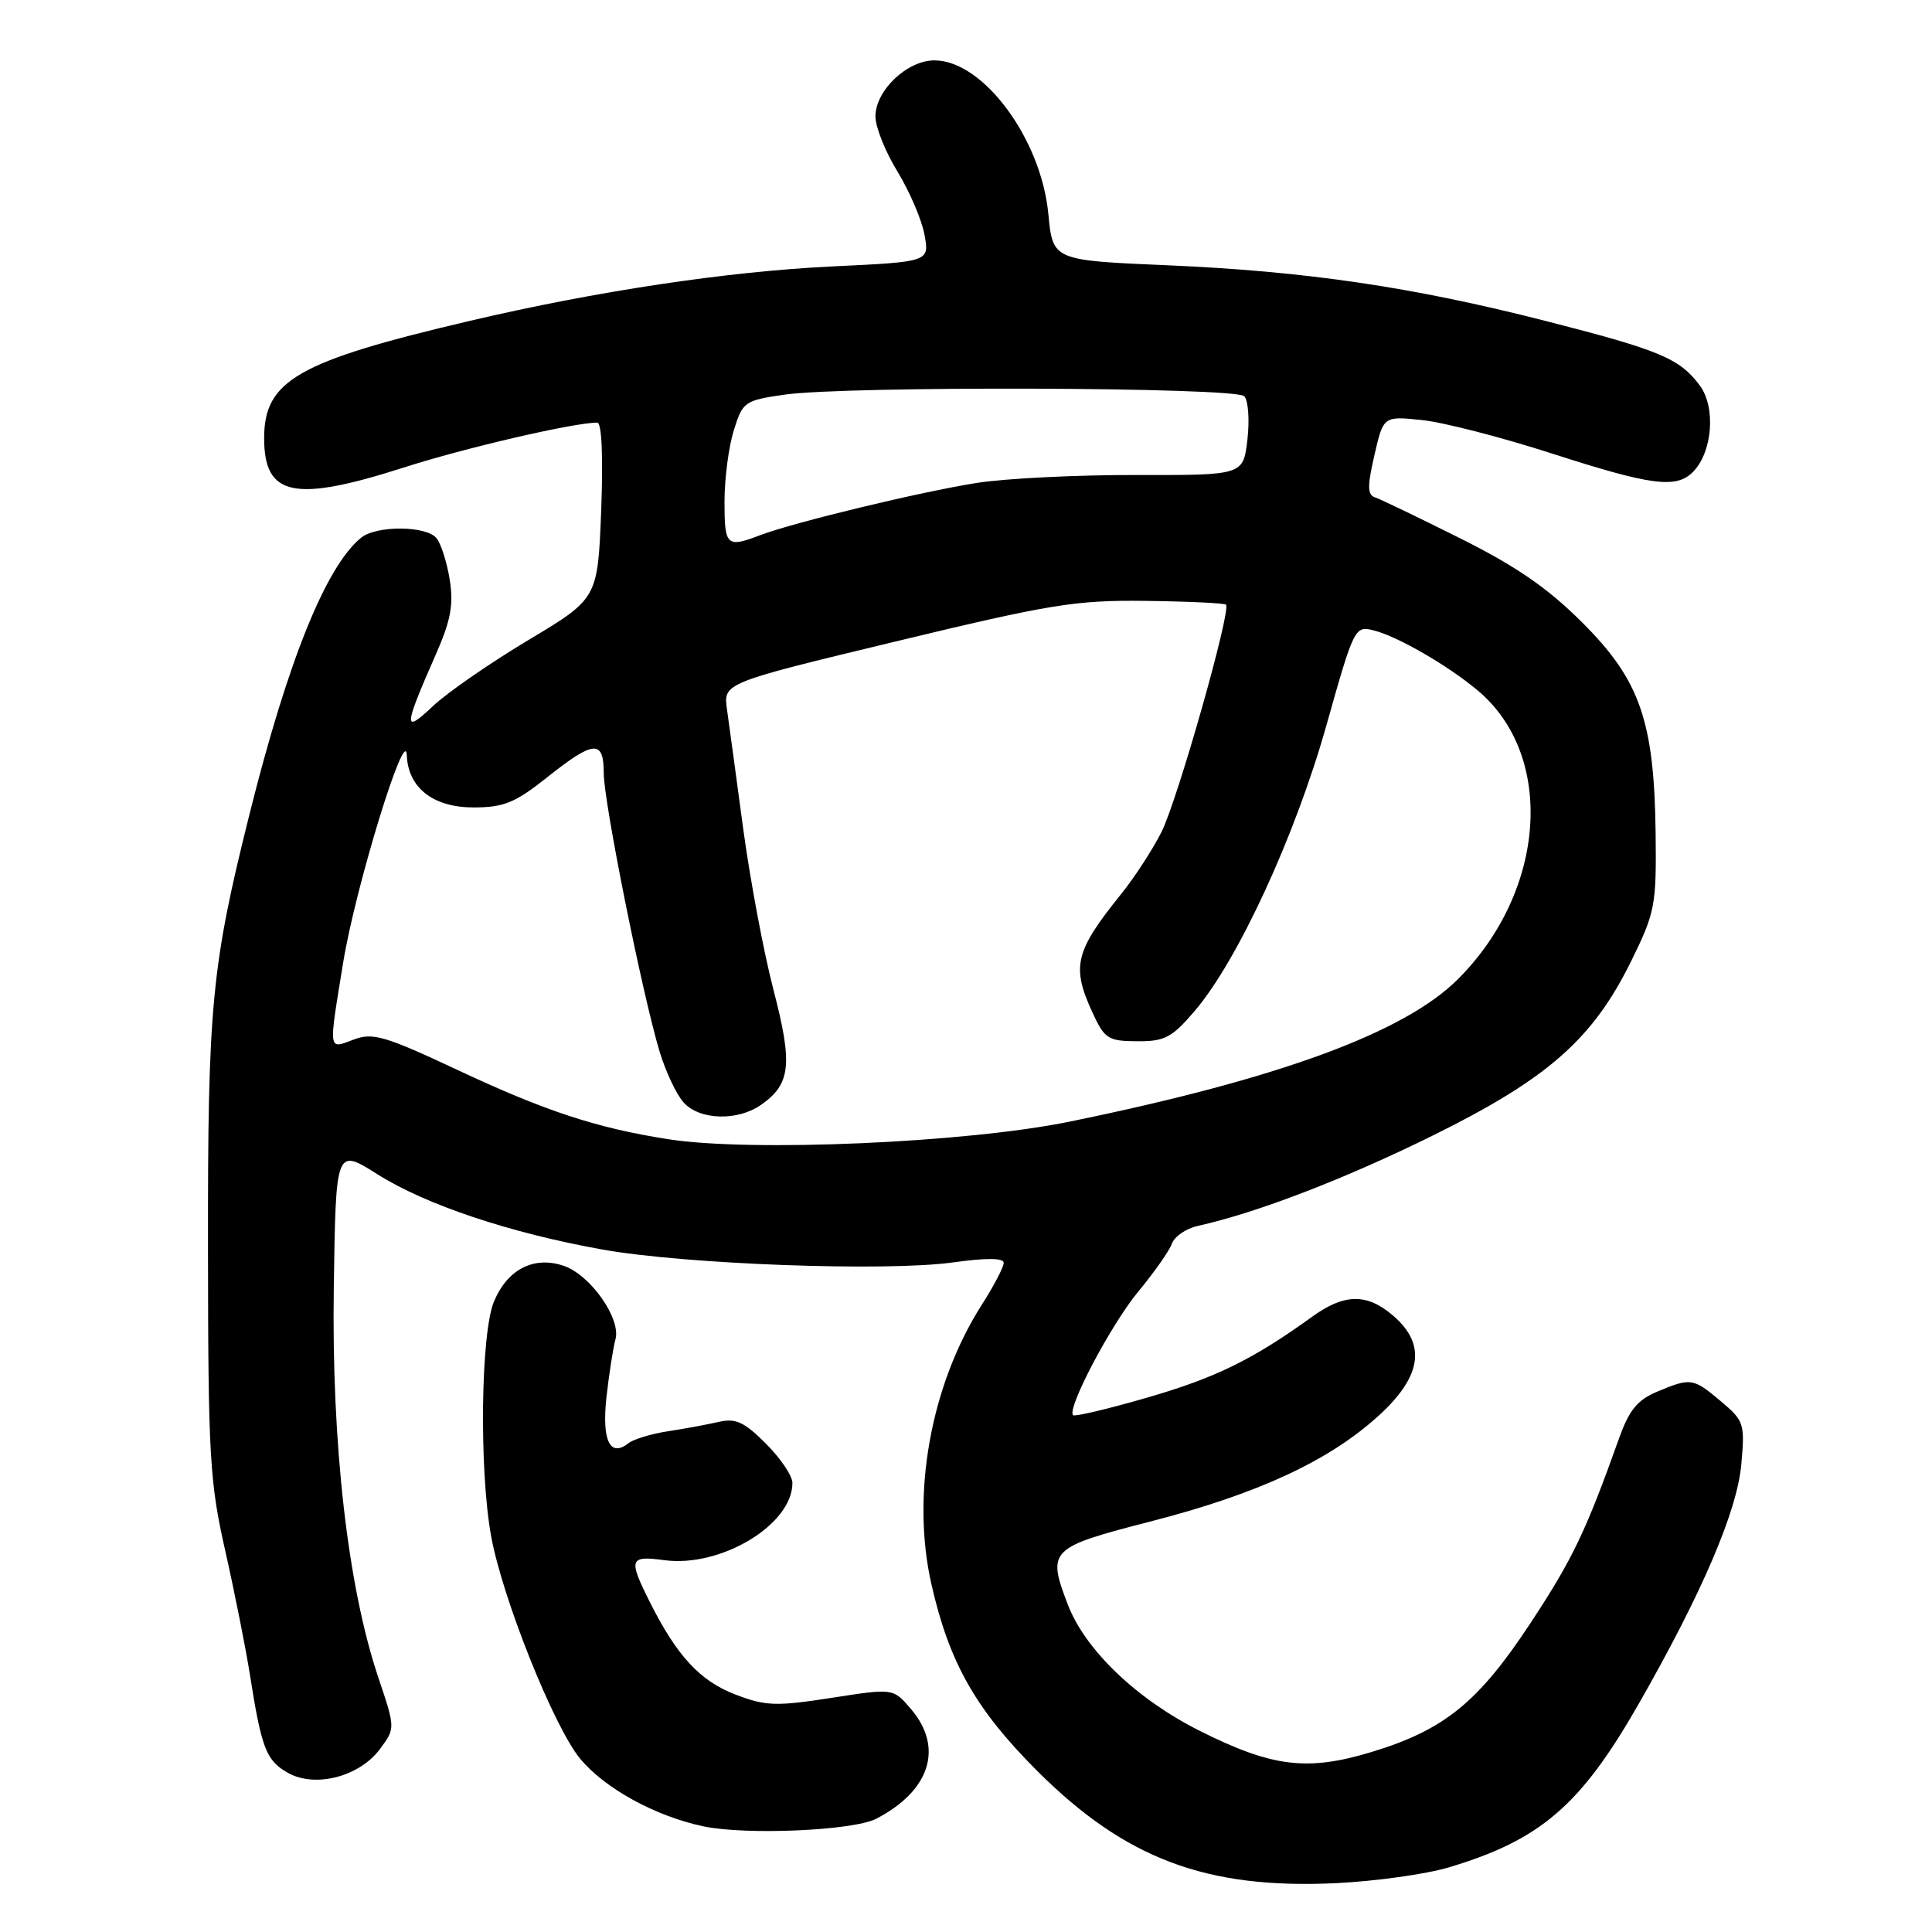 <?xml version="1.0" encoding="UTF-8" standalone="no"?>
<!DOCTYPE svg PUBLIC "-//W3C//DTD SVG 1.1//EN" "http://www.w3.org/Graphics/SVG/1.1/DTD/svg11.dtd" >
<svg xmlns="http://www.w3.org/2000/svg" xmlns:xlink="http://www.w3.org/1999/xlink" version="1.1" viewBox="0 0 256 256">
 <g >
 <path fill="currentColor"
d=" M 192.00 247.43 C 204.12 243.80 209.43 239.23 217.07 225.89 C 225.51 211.14 230.16 200.29 230.73 194.07 C 231.22 188.63 231.10 188.27 228.04 185.69 C 224.35 182.58 224.05 182.53 219.59 184.40 C 216.96 185.50 215.87 186.83 214.51 190.65 C 210.12 202.96 208.37 206.60 202.81 215.05 C 195.88 225.57 191.38 229.22 181.77 232.14 C 173.24 234.73 168.60 234.16 159.04 229.38 C 150.65 225.19 143.79 218.63 141.49 212.61 C 138.72 205.37 139.04 205.05 152.54 201.58 C 166.64 197.95 176.04 193.60 182.61 187.65 C 188.40 182.41 189.04 178.15 184.61 174.34 C 181.13 171.35 178.16 171.38 173.90 174.45 C 166.02 180.14 161.11 182.55 152.11 185.16 C 146.87 186.68 142.41 187.74 142.19 187.52 C 141.33 186.67 147.19 175.54 150.82 171.15 C 152.94 168.59 154.95 165.73 155.29 164.78 C 155.63 163.83 157.17 162.78 158.71 162.44 C 166.52 160.71 178.16 156.24 189.86 150.46 C 205.12 142.92 211.06 137.69 216.17 127.29 C 219.31 120.90 219.49 119.95 219.38 110.46 C 219.20 95.56 217.32 90.13 209.67 82.50 C 205.10 77.93 200.91 75.04 193.48 71.33 C 187.96 68.57 182.89 66.13 182.19 65.90 C 181.18 65.56 181.17 64.43 182.12 60.30 C 183.31 55.13 183.31 55.13 188.41 55.66 C 191.21 55.94 198.96 57.94 205.63 60.09 C 218.80 64.34 222.09 64.77 224.31 62.55 C 226.91 59.94 227.39 54.01 225.24 51.09 C 222.58 47.50 219.97 46.40 204.77 42.52 C 187.16 38.02 173.03 35.94 154.66 35.15 C 139.50 34.50 139.50 34.50 138.91 28.34 C 137.96 18.38 130.26 8.00 123.82 8.00 C 120.19 8.00 116.00 11.99 116.00 15.44 C 116.00 16.83 117.31 20.11 118.92 22.73 C 120.52 25.36 122.14 29.12 122.50 31.10 C 123.16 34.69 123.16 34.69 110.33 35.30 C 96.39 35.97 79.12 38.56 62.24 42.52 C 39.45 47.87 35.00 50.41 35.00 58.06 C 35.00 65.77 38.97 66.60 53.50 61.95 C 61.66 59.33 76.03 56.00 79.14 56.00 C 79.74 56.00 79.93 60.50 79.66 67.66 C 79.20 79.31 79.20 79.31 70.00 84.82 C 64.94 87.85 59.25 91.78 57.36 93.57 C 53.41 97.30 53.45 96.49 57.73 86.76 C 59.73 82.23 60.12 80.15 59.59 76.81 C 59.22 74.50 58.43 72.01 57.83 71.30 C 56.46 69.64 49.86 69.61 47.85 71.25 C 43.19 75.04 38.14 87.57 33.06 107.88 C 28.02 128.06 27.52 133.24 27.56 165.50 C 27.58 192.96 27.78 196.35 29.85 205.50 C 31.09 211.00 32.57 218.43 33.13 222.00 C 34.66 231.72 35.28 233.30 38.17 234.92 C 41.77 236.94 47.63 235.42 50.35 231.75 C 52.39 229.00 52.39 229.00 50.12 222.25 C 46.08 210.22 43.92 191.29 44.23 170.57 C 44.50 152.12 44.50 152.12 50.00 155.59 C 56.41 159.64 67.58 163.38 79.83 165.57 C 90.78 167.53 117.38 168.51 126.25 167.28 C 130.68 166.66 133.00 166.68 133.00 167.33 C 133.00 167.88 131.69 170.39 130.08 172.91 C 123.31 183.53 120.71 198.02 123.42 209.93 C 125.78 220.32 129.28 226.49 137.39 234.61 C 149.08 246.30 159.82 250.34 177.00 249.53 C 182.22 249.28 188.97 248.34 192.00 247.43 Z  M 116.09 241.00 C 123.28 237.28 125.08 231.53 120.67 226.41 C 118.35 223.70 118.35 223.70 110.15 224.98 C 102.84 226.11 101.46 226.07 97.46 224.54 C 92.76 222.74 89.71 219.45 86.11 212.29 C 83.24 206.56 83.39 206.11 88.01 206.73 C 95.52 207.74 105.00 202.03 105.00 196.50 C 105.00 195.56 103.42 193.22 101.49 191.29 C 98.61 188.41 97.48 187.89 95.24 188.41 C 93.73 188.75 90.70 189.32 88.50 189.65 C 86.30 189.99 83.96 190.70 83.29 191.22 C 80.82 193.17 79.73 190.89 80.36 185.11 C 80.71 182.03 81.24 178.59 81.55 177.48 C 82.32 174.72 78.21 168.89 74.65 167.71 C 70.71 166.40 67.23 168.20 65.45 172.47 C 63.70 176.66 63.48 194.80 65.08 203.57 C 66.59 211.82 73.38 228.79 76.85 233.01 C 80.12 236.97 86.80 240.64 93.20 242.00 C 98.86 243.19 113.04 242.57 116.09 241.00 Z  M 88.54 150.95 C 79.06 149.47 72.27 147.24 60.61 141.77 C 50.99 137.26 49.39 136.79 46.86 137.75 C 43.45 139.03 43.52 139.51 45.48 127.50 C 47.09 117.61 53.73 95.96 53.90 100.06 C 54.07 104.40 57.41 107.00 62.79 106.99 C 66.77 106.98 68.28 106.36 72.50 103.00 C 78.70 98.07 80.00 97.98 80.00 102.46 C 80.00 106.27 85.10 131.71 87.40 139.34 C 88.21 142.01 89.64 145.05 90.59 146.09 C 92.70 148.43 97.72 148.58 100.84 146.40 C 104.78 143.64 105.06 141.05 102.50 131.20 C 101.20 126.23 99.40 116.61 98.48 109.83 C 97.57 103.05 96.60 95.92 96.33 94.00 C 95.84 90.50 95.84 90.50 118.67 85.00 C 139.25 80.04 142.51 79.51 151.79 79.62 C 157.45 79.69 162.25 79.92 162.45 80.12 C 163.17 80.85 156.02 106.04 153.90 110.25 C 152.72 112.59 150.31 116.30 148.53 118.50 C 142.44 126.06 141.95 128.07 144.75 134.15 C 146.36 137.65 146.82 137.95 150.67 137.97 C 154.32 138.00 155.28 137.50 158.30 133.96 C 163.99 127.32 171.63 110.75 175.73 96.20 C 179.40 83.16 179.52 82.91 181.98 83.52 C 185.14 84.29 191.88 88.19 195.83 91.51 C 206.11 100.16 204.88 118.06 193.19 129.74 C 186.09 136.84 169.42 142.96 141.69 148.63 C 128.06 151.42 99.50 152.67 88.54 150.95 Z  M 96.00 66.48 C 96.00 63.45 96.55 59.20 97.23 57.03 C 98.42 53.22 98.65 53.06 103.98 52.29 C 112.15 51.12 163.70 51.29 164.87 52.50 C 165.40 53.05 165.59 55.63 165.29 58.24 C 164.74 62.97 164.74 62.97 150.56 62.94 C 142.75 62.92 133.25 63.39 129.43 63.99 C 121.91 65.18 105.21 69.21 100.68 70.93 C 96.28 72.61 96.00 72.34 96.00 66.48 Z "/>
</g>
</svg>